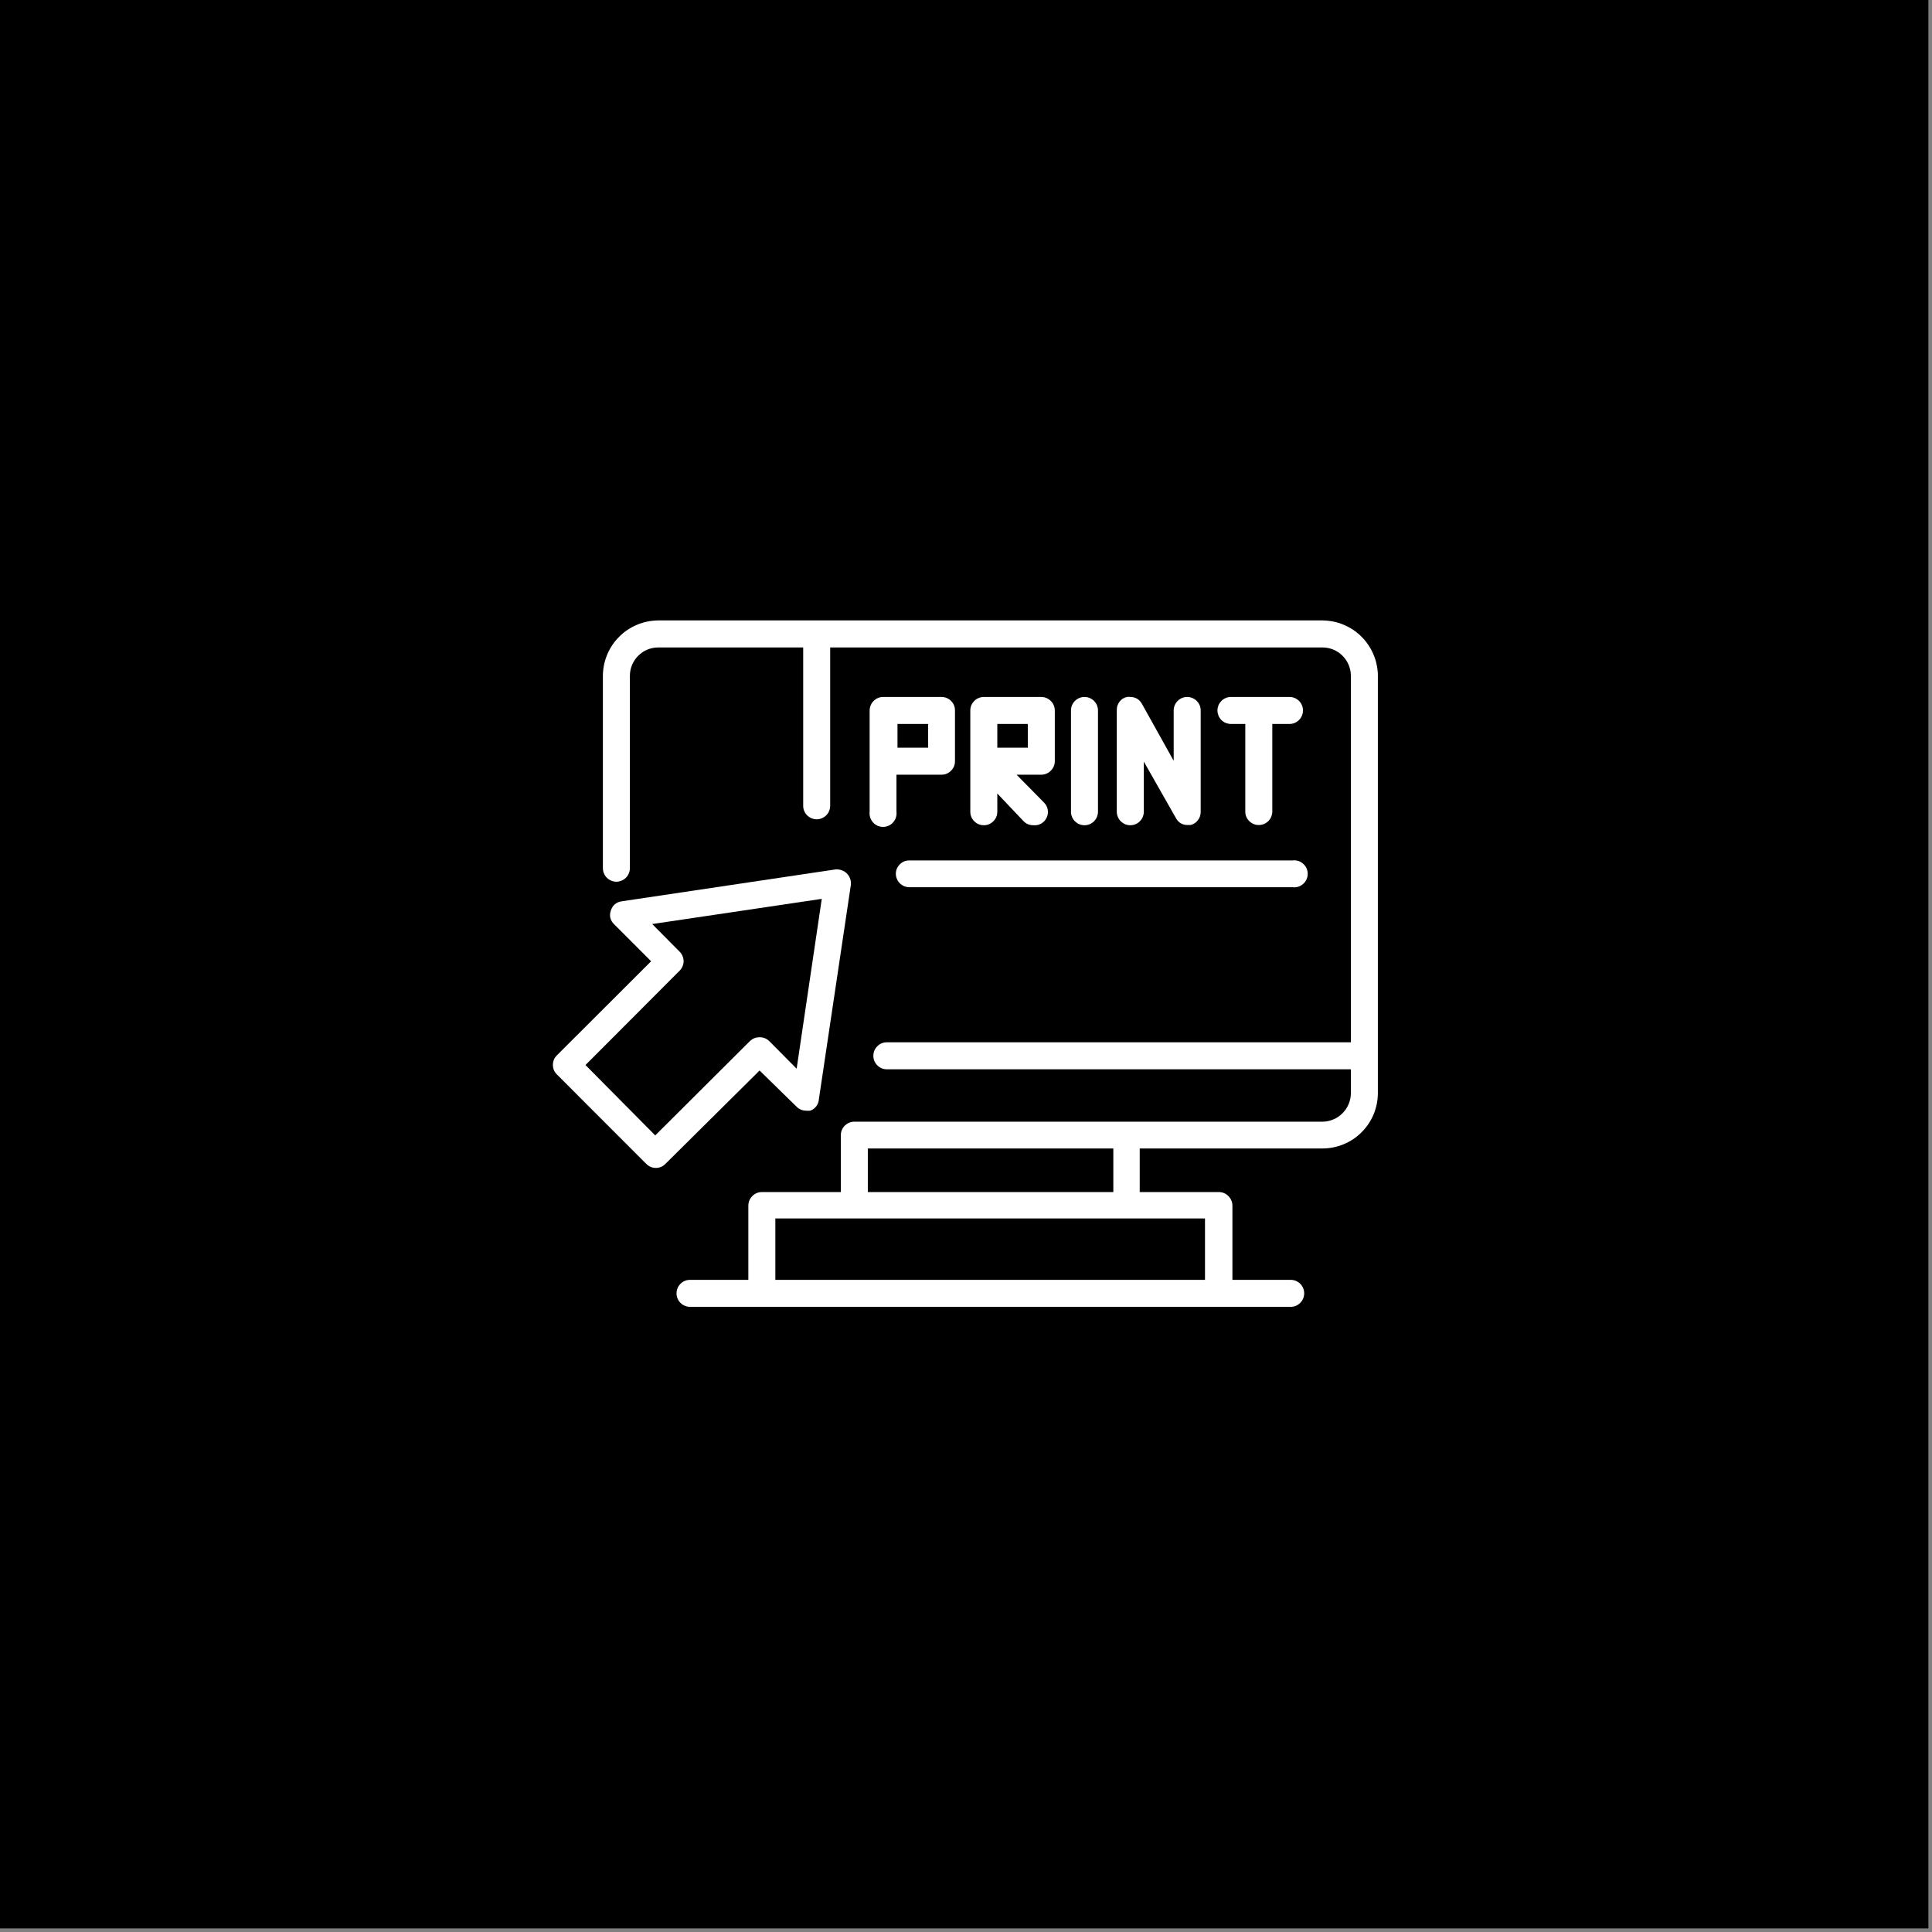 <svg xmlns="http://www.w3.org/2000/svg" xmlns:xlink="http://www.w3.org/1999/xlink" width="188" zoomAndPan="magnify" viewBox="0 0 141.75 141.75" height="188" preserveAspectRatio="xMidYMid meet" version="1.0"><rect x="0" y="0" width="141.75" height="141.75" fill="#808080" stroke="none"/><defs><clipPath id="3c8a2a8429"><path d="M 0 0 L 141.5 0 L 141.5 141.5 L 0 141.5 Z M 0 0 " clip-rule="nonzero"/></clipPath><clipPath id="82045700b0"><path d="M 40.418 63 L 63 63 L 63 86 L 40.418 86 Z M 40.418 63 " clip-rule="nonzero"/></clipPath><clipPath id="dddff4bcfa"><path d="M 44 45 L 101.062 45 L 101.062 96 L 44 96 Z M 44 45 " clip-rule="nonzero"/></clipPath></defs><g clip-path="url(#3c8a2a8429)"><path fill="#ffffff" d="M 0 0 L 141.5 0 L 141.5 141.5 L 0 141.5 Z M 0 0 " fill-opacity="1" fill-rule="nonzero"/><path fill="#000000" d="M 0 0 L 141.5 0 L 141.5 141.5 L 0 141.5 Z M 0 0 " fill-opacity="1" fill-rule="nonzero"/></g><g clip-path="url(#82045700b0)"><path fill="#ffffff" d="M 58.449 81.203 C 58.641 81.391 58.871 81.484 59.137 81.488 C 59.242 81.5 59.348 81.5 59.453 81.488 C 59.633 81.422 59.777 81.312 59.895 81.16 C 60.008 81.008 60.07 80.836 60.082 80.645 L 62.426 64.93 C 62.441 64.785 62.43 64.648 62.387 64.508 C 62.344 64.371 62.277 64.25 62.184 64.141 C 62.09 64.031 61.977 63.945 61.848 63.887 C 61.715 63.824 61.578 63.793 61.434 63.789 L 61.301 63.789 L 45.613 66.129 C 45.207 66.191 44.945 66.418 44.816 66.805 C 44.688 67.191 44.77 67.527 45.059 67.812 L 47.773 70.527 L 40.855 77.434 C 40.664 77.625 40.566 77.859 40.566 78.133 C 40.566 78.402 40.664 78.637 40.855 78.828 L 47.414 85.391 C 47.508 85.484 47.613 85.559 47.738 85.613 C 47.859 85.664 47.988 85.691 48.121 85.691 C 48.254 85.691 48.383 85.664 48.504 85.613 C 48.625 85.559 48.734 85.484 48.824 85.391 L 55.73 78.543 Z M 49.863 71.219 C 49.957 71.129 50.027 71.02 50.078 70.898 C 50.129 70.777 50.156 70.652 50.156 70.52 C 50.156 70.391 50.129 70.266 50.078 70.145 C 50.027 70.023 49.957 69.914 49.863 69.824 L 47.852 67.797 L 60.293 65.949 L 58.449 78.41 L 56.438 76.383 C 56.238 76.195 56.004 76.102 55.73 76.102 C 55.457 76.102 55.223 76.195 55.023 76.383 L 48.074 83.305 L 42.957 78.141 Z M 61.465 64.18 Z M 61.465 64.18 " fill-opacity="1" fill-rule="nonzero"/></g><g clip-path="url(#dddff4bcfa)"><path fill="#ffffff" d="M 97.023 45.52 L 48.301 45.52 C 48.035 45.523 47.77 45.551 47.508 45.602 C 47.246 45.656 46.992 45.73 46.746 45.836 C 46.5 45.938 46.266 46.062 46.043 46.211 C 45.82 46.359 45.617 46.527 45.43 46.719 C 45.238 46.906 45.07 47.109 44.922 47.332 C 44.773 47.555 44.648 47.789 44.547 48.035 C 44.445 48.281 44.367 48.535 44.312 48.797 C 44.262 49.059 44.234 49.32 44.234 49.59 L 44.234 63.699 C 44.234 63.832 44.258 63.957 44.309 64.078 C 44.359 64.199 44.43 64.309 44.523 64.398 C 44.617 64.492 44.723 64.562 44.844 64.613 C 44.965 64.664 45.094 64.691 45.223 64.691 C 45.355 64.691 45.48 64.664 45.602 64.613 C 45.723 64.562 45.832 64.492 45.922 64.398 C 46.016 64.309 46.09 64.199 46.137 64.078 C 46.188 63.957 46.215 63.832 46.215 63.699 L 46.215 49.59 C 46.215 49.312 46.266 49.047 46.371 48.789 C 46.48 48.535 46.629 48.309 46.824 48.113 C 47.02 47.918 47.246 47.766 47.5 47.66 C 47.758 47.555 48.023 47.504 48.301 47.504 L 58.93 47.504 L 58.93 59.121 C 58.93 59.254 58.953 59.379 59.004 59.5 C 59.055 59.621 59.125 59.727 59.219 59.82 C 59.312 59.914 59.418 59.984 59.539 60.035 C 59.66 60.086 59.789 60.113 59.918 60.113 C 60.051 60.113 60.176 60.086 60.297 60.035 C 60.418 59.984 60.527 59.914 60.621 59.82 C 60.711 59.727 60.785 59.621 60.832 59.5 C 60.883 59.379 60.91 59.254 60.91 59.121 L 60.91 47.504 L 97.023 47.504 C 97.301 47.504 97.566 47.555 97.824 47.66 C 98.078 47.766 98.305 47.918 98.5 48.113 C 98.695 48.309 98.848 48.535 98.953 48.789 C 99.059 49.047 99.113 49.312 99.113 49.59 L 99.113 76.473 L 65.066 76.473 C 64.793 76.473 64.562 76.57 64.367 76.766 C 64.176 76.957 64.078 77.191 64.078 77.465 C 64.078 77.738 64.176 77.969 64.367 78.164 C 64.562 78.355 64.793 78.453 65.066 78.453 L 99.113 78.453 L 99.113 80.195 C 99.113 80.473 99.059 80.738 98.953 80.996 C 98.848 81.254 98.695 81.48 98.5 81.676 C 98.305 81.875 98.082 82.027 97.824 82.133 C 97.57 82.242 97.301 82.297 97.023 82.297 L 62.68 82.297 C 62.551 82.297 62.422 82.324 62.301 82.371 C 62.18 82.422 62.074 82.496 61.98 82.586 C 61.887 82.68 61.816 82.789 61.766 82.91 C 61.715 83.031 61.691 83.156 61.691 83.289 L 61.691 87.461 L 55.895 87.461 C 55.625 87.465 55.391 87.562 55.199 87.754 C 55.008 87.949 54.91 88.18 54.906 88.453 L 54.906 93.902 L 50.629 93.902 C 50.496 93.902 50.371 93.926 50.246 93.977 C 50.125 94.027 50.02 94.098 49.926 94.191 C 49.832 94.285 49.762 94.391 49.711 94.512 C 49.66 94.633 49.637 94.762 49.637 94.891 C 49.637 95.023 49.66 95.148 49.711 95.27 C 49.762 95.391 49.832 95.5 49.926 95.59 C 50.02 95.684 50.125 95.758 50.246 95.805 C 50.371 95.855 50.496 95.883 50.629 95.883 L 94.699 95.883 C 94.828 95.883 94.957 95.855 95.078 95.805 C 95.199 95.758 95.305 95.684 95.398 95.59 C 95.492 95.5 95.562 95.391 95.613 95.27 C 95.664 95.148 95.688 95.023 95.688 94.891 C 95.688 94.762 95.664 94.633 95.613 94.512 C 95.562 94.391 95.492 94.285 95.398 94.191 C 95.305 94.098 95.199 94.027 95.078 93.977 C 94.957 93.926 94.828 93.902 94.699 93.902 L 90.422 93.902 L 90.422 88.453 C 90.418 88.18 90.316 87.949 90.125 87.754 C 89.934 87.562 89.703 87.465 89.43 87.461 L 83.621 87.461 L 83.621 84.262 L 97.023 84.262 C 97.293 84.262 97.555 84.238 97.82 84.184 C 98.082 84.133 98.336 84.055 98.582 83.953 C 98.828 83.852 99.062 83.727 99.285 83.578 C 99.508 83.43 99.711 83.262 99.902 83.07 C 100.09 82.883 100.258 82.68 100.406 82.457 C 100.555 82.234 100.68 82 100.785 81.754 C 100.887 81.504 100.961 81.25 101.016 80.988 C 101.066 80.727 101.094 80.461 101.094 80.195 L 101.094 49.59 C 101.094 49.32 101.066 49.059 101.012 48.797 C 100.961 48.535 100.883 48.281 100.777 48.035 C 100.676 47.789 100.551 47.555 100.402 47.332 C 100.254 47.109 100.086 46.906 99.898 46.719 C 99.707 46.527 99.504 46.359 99.281 46.211 C 99.059 46.062 98.824 45.938 98.578 45.836 C 98.332 45.73 98.078 45.656 97.816 45.602 C 97.555 45.551 97.293 45.523 97.023 45.52 Z M 63.672 87.461 L 63.672 84.262 L 81.684 84.262 L 81.684 87.461 Z M 56.887 93.902 L 56.887 89.398 L 88.41 89.398 L 88.41 93.902 Z M 56.887 93.902 " fill-opacity="1" fill-rule="nonzero"/></g><path fill="#ffffff" d="M 92.355 60.531 C 92.488 60.531 92.613 60.508 92.734 60.457 C 92.855 60.406 92.965 60.336 93.059 60.242 C 93.148 60.148 93.223 60.043 93.273 59.922 C 93.32 59.797 93.348 59.672 93.348 59.543 L 93.348 53.117 L 94.609 53.117 C 94.738 53.117 94.867 53.09 94.988 53.043 C 95.109 52.992 95.215 52.918 95.309 52.828 C 95.402 52.734 95.473 52.625 95.523 52.504 C 95.574 52.383 95.598 52.258 95.598 52.125 C 95.598 51.996 95.574 51.867 95.523 51.746 C 95.473 51.625 95.402 51.52 95.309 51.426 C 95.215 51.332 95.109 51.262 94.988 51.211 C 94.867 51.16 94.738 51.137 94.609 51.137 L 90.316 51.137 C 90.184 51.137 90.059 51.16 89.938 51.211 C 89.816 51.262 89.707 51.332 89.613 51.426 C 89.523 51.52 89.449 51.625 89.398 51.746 C 89.352 51.867 89.324 51.996 89.324 52.125 C 89.324 52.258 89.352 52.383 89.398 52.504 C 89.449 52.625 89.523 52.734 89.613 52.828 C 89.707 52.918 89.816 52.992 89.938 53.043 C 90.059 53.09 90.184 53.117 90.316 53.117 L 91.367 53.117 L 91.367 59.555 C 91.371 59.828 91.469 60.059 91.66 60.246 C 91.855 60.438 92.086 60.531 92.355 60.531 Z M 92.355 60.531 " fill-opacity="1" fill-rule="nonzero"/><path fill="#ffffff" d="M 80.559 59.555 L 80.559 52.125 C 80.559 51.996 80.531 51.867 80.484 51.746 C 80.434 51.625 80.359 51.52 80.27 51.426 C 80.176 51.332 80.066 51.262 79.945 51.211 C 79.824 51.16 79.699 51.137 79.566 51.137 C 79.438 51.137 79.309 51.16 79.188 51.211 C 79.066 51.262 78.961 51.332 78.867 51.426 C 78.773 51.52 78.703 51.625 78.652 51.746 C 78.602 51.867 78.578 51.996 78.578 52.125 L 78.578 59.555 C 78.578 59.688 78.602 59.812 78.652 59.934 C 78.703 60.055 78.773 60.164 78.867 60.258 C 78.961 60.348 79.066 60.422 79.188 60.473 C 79.309 60.523 79.438 60.547 79.566 60.547 C 79.699 60.547 79.824 60.523 79.945 60.473 C 80.066 60.422 80.176 60.348 80.27 60.258 C 80.359 60.164 80.434 60.055 80.484 59.934 C 80.531 59.812 80.559 59.688 80.559 59.555 Z M 80.559 59.555 " fill-opacity="1" fill-rule="nonzero"/><path fill="#ffffff" d="M 69.09 51.137 L 64.797 51.137 C 64.664 51.137 64.539 51.16 64.418 51.211 C 64.297 51.262 64.191 51.332 64.098 51.426 C 64.004 51.52 63.934 51.625 63.883 51.746 C 63.832 51.867 63.805 51.996 63.805 52.125 L 63.805 59.555 C 63.789 59.695 63.801 59.836 63.844 59.973 C 63.887 60.105 63.953 60.227 64.047 60.332 C 64.141 60.441 64.254 60.523 64.383 60.582 C 64.512 60.641 64.648 60.668 64.789 60.668 C 64.93 60.668 65.066 60.641 65.195 60.582 C 65.328 60.523 65.438 60.441 65.531 60.332 C 65.625 60.227 65.695 60.105 65.734 59.973 C 65.777 59.836 65.789 59.695 65.773 59.555 L 65.773 56.84 L 69.09 56.84 C 69.359 56.836 69.59 56.738 69.781 56.543 C 69.973 56.352 70.066 56.117 70.066 55.848 L 70.066 52.125 C 70.066 51.855 69.973 51.625 69.781 51.43 C 69.59 51.238 69.359 51.141 69.09 51.137 Z M 68.098 53.117 L 68.098 54.859 L 65.848 54.859 L 65.848 53.117 Z M 68.098 53.117 " fill-opacity="1" fill-rule="nonzero"/><path fill="#ffffff" d="M 65.727 64.105 C 65.727 64.234 65.754 64.363 65.805 64.484 C 65.852 64.605 65.926 64.711 66.02 64.805 C 66.109 64.898 66.219 64.969 66.34 65.02 C 66.461 65.07 66.586 65.094 66.719 65.094 L 94.832 65.094 C 94.973 65.113 95.113 65.102 95.25 65.059 C 95.383 65.016 95.504 64.949 95.609 64.855 C 95.719 64.762 95.801 64.648 95.859 64.52 C 95.918 64.391 95.945 64.254 95.945 64.113 C 95.945 63.969 95.918 63.836 95.859 63.703 C 95.801 63.574 95.719 63.465 95.609 63.371 C 95.504 63.277 95.383 63.207 95.25 63.164 C 95.113 63.125 94.973 63.109 94.832 63.129 L 66.719 63.129 C 66.449 63.129 66.215 63.223 66.023 63.414 C 65.832 63.602 65.73 63.832 65.727 64.105 Z M 65.727 64.105 " fill-opacity="1" fill-rule="nonzero"/><path fill="#ffffff" d="M 83.922 59.555 L 83.922 55.879 L 86.293 60.051 C 86.473 60.359 86.746 60.52 87.102 60.531 L 87.359 60.531 C 87.574 60.473 87.754 60.355 87.891 60.176 C 88.027 59.996 88.094 59.797 88.094 59.57 L 88.094 52.125 C 88.094 51.996 88.07 51.867 88.02 51.746 C 87.969 51.625 87.895 51.52 87.805 51.426 C 87.711 51.332 87.602 51.262 87.48 51.211 C 87.359 51.16 87.234 51.137 87.102 51.137 C 86.973 51.137 86.844 51.16 86.723 51.211 C 86.602 51.262 86.496 51.332 86.402 51.426 C 86.309 51.52 86.238 51.625 86.188 51.746 C 86.137 51.867 86.113 51.996 86.113 52.125 L 86.113 55.82 L 83.785 51.645 C 83.598 51.309 83.312 51.141 82.93 51.137 C 82.844 51.121 82.762 51.121 82.676 51.137 C 82.457 51.188 82.277 51.301 82.141 51.48 C 82.004 51.656 81.938 51.855 81.938 52.082 L 81.938 59.555 C 81.938 59.688 81.965 59.812 82.016 59.934 C 82.066 60.055 82.137 60.164 82.23 60.258 C 82.324 60.348 82.43 60.422 82.551 60.473 C 82.672 60.523 82.797 60.547 82.93 60.547 C 83.062 60.547 83.188 60.523 83.309 60.473 C 83.43 60.422 83.539 60.348 83.629 60.258 C 83.723 60.164 83.797 60.055 83.844 59.934 C 83.895 59.812 83.922 59.688 83.922 59.555 Z M 83.922 59.555 " fill-opacity="1" fill-rule="nonzero"/><path fill="#ffffff" d="M 77.391 55.848 L 77.391 52.125 C 77.387 51.855 77.289 51.621 77.098 51.43 C 76.906 51.238 76.672 51.141 76.398 51.137 L 72.184 51.137 C 72.051 51.137 71.926 51.16 71.805 51.211 C 71.684 51.262 71.574 51.332 71.48 51.426 C 71.391 51.52 71.316 51.625 71.266 51.746 C 71.215 51.867 71.191 51.996 71.191 52.125 L 71.191 59.555 C 71.191 59.828 71.289 60.062 71.48 60.254 C 71.676 60.449 71.91 60.547 72.184 60.547 C 72.457 60.547 72.688 60.449 72.883 60.254 C 73.074 60.062 73.172 59.828 73.172 59.555 L 73.172 58.219 L 75.094 60.246 C 75.293 60.449 75.531 60.547 75.816 60.547 C 76.02 60.566 76.215 60.527 76.395 60.426 C 76.574 60.32 76.707 60.176 76.793 59.988 C 76.883 59.801 76.906 59.605 76.871 59.402 C 76.836 59.199 76.742 59.027 76.594 58.879 L 74.586 56.84 L 76.398 56.84 C 76.672 56.836 76.906 56.738 77.098 56.543 C 77.289 56.352 77.387 56.121 77.391 55.848 Z M 75.41 53.117 L 75.41 54.859 L 73.172 54.859 L 73.172 53.117 Z M 75.41 53.117 " fill-opacity="1" fill-rule="nonzero"/></svg>